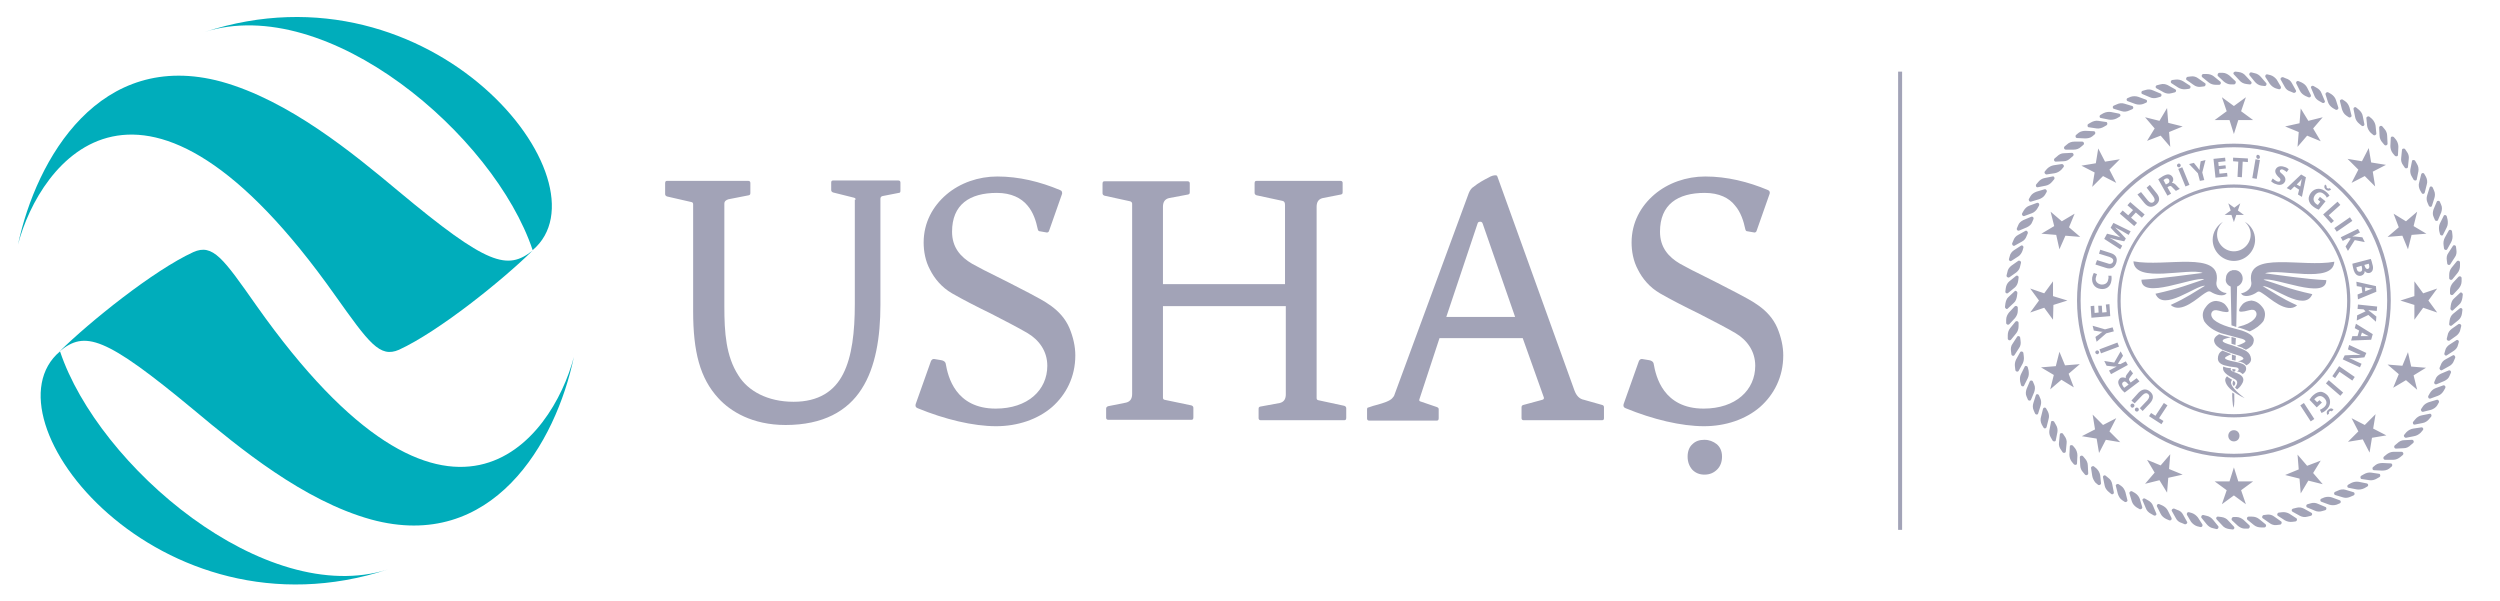 <svg width="624.7" height="150.3" xmlns="http://www.w3.org/2000/svg">
 <style type="text/css">.st0{fill:#A2A3B7;}
	.st1{fill:#00ADBB;}</style>

 <g>
  <title>background</title>
  <rect fill="none" id="canvas_background" height="402" width="582" y="-1" x="-1"/>
 </g>
 <g>
  <title>Layer 1</title>
  <g id="svg_40">
   <g id="svg_41">
    <g id="svg_42">
     <path id="svg_43" d="m133.1,62.5c19.9,-16.8 -24.9,-73.2 -82,-54.5c30.8,-9.8 72.4,25.8 82,54.5z" class="st1"/>
     <path id="svg_44" d="m99.6,47.8c-11.5,-9.6 -27.4,-22.7 -44.3,-27.4c-30.3,-8.2 -46.2,19.1 -50.8,40.7c5.4,-20.6 31,-55.6 79.3,12.8c8.4,11.8 11.1,15.6 15.9,13.5c10,-4.6 26,-17.5 33.4,-24.8c-6.3,5 -11.2,3.8 -33.5,-14.8z" class="st1"/>
    </g>
    <g id="svg_45">
     <path id="svg_46" d="m15,87.8c-20,16.8 24.8,73.2 81.9,54.5c-30.7,9.7 -72.3,-25.8 -81.9,-54.5z" class="st1"/>
     <path id="svg_47" d="m48.4,102.4c11.5,9.6 27.4,22.7 44.3,27.4c30.3,8.3 46.2,-19.1 50.7,-40.6c-5.4,20.6 -31,55.6 -79.3,-12.8c-8.3,-11.8 -10.9,-15.6 -15.8,-13.4c-10,4.6 -26,17.5 -33.4,24.8c6.3,-5.2 11.2,-3.9 33.5,14.6z" class="st1"/>
    </g>
   </g>
   <g id="svg_48">
    <path id="svg_49" d="m213.8,49.9c0,-0.3 -0.1,-0.4 -0.4,-0.5l-5.2,-1.3c-0.3,-0.1 -0.5,-0.3 -0.5,-0.6l0,-1.9c0,-0.4 0.2,-0.5 0.5,-0.5l16.3,0c0.3,0 0.5,0.2 0.5,0.5l0,2.1c0,0.3 -0.1,0.5 -0.4,0.5l-4.1,0.8c-0.4,0.1 -0.5,0.4 -0.5,0.7l0,26.5c0,8 -1.2,15.6 -4.7,21c-3.5,5.5 -9.6,9 -19,9c-8.3,0 -13.8,-3.4 -16.8,-6.7c-4.6,-5 -6.3,-11.6 -6.3,-21.8l0,-26.6c0,-0.4 -0.1,-0.5 -0.4,-0.6l-6.1,-1.4c-0.3,-0.1 -0.5,-0.3 -0.5,-0.6l0,-2.7c0,-0.5 0.2,-0.6 0.5,-0.6l20.3,0c0.3,0 0.5,0.2 0.5,0.5l0,2.5c0,0.4 -0.1,0.5 -0.4,0.6l-5.1,1c-0.6,0.2 -1,0.5 -1,1.1l0,25.7c0,6.5 0.4,12.4 3.5,17.2c2.4,3.9 7.3,6.6 13.8,6.6c6.2,0 10.2,-2.6 12.4,-7c2.2,-4.3 2.9,-10.5 2.9,-17.4l0,-26.1l0.2,0z" class="st0"/>
    <path id="svg_50" d="m249.1,48.2c-6.8,0 -11.2,2.9 -11.2,9.7c0,3.9 2.1,6.3 5,8c1.2,0.6 2.5,1.4 4.2,2.2c3.2,1.6 6.8,3.4 10.2,5.2c3.3,1.8 7.8,3.8 9.9,8.6c1,2.4 1.5,4.7 1.5,6.9c0,5.4 -2.3,9.8 -5.8,12.9c-3.6,3.1 -8.6,4.8 -14,4.8c-5.7,0 -12.8,-1.7 -19.6,-4.5c-0.5,-0.2 -0.6,-0.5 -0.5,-1l3.8,-10.7c0.2,-0.5 0.5,-0.6 0.8,-0.6l1.8,0.3c0.6,0.1 1,0.4 1.1,0.8c0.3,1.7 0.9,4.5 2.7,6.9c1.8,2.4 4.8,4.4 9.8,4.4c8,0 12.9,-4.6 12.9,-10.7c0,-3.7 -2.1,-6.5 -5,-8.2c-2.4,-1.4 -5.7,-3.1 -9.2,-4.9c-3.5,-1.7 -7,-3.5 -9.6,-5c-2.6,-1.5 -4.4,-3.7 -5.5,-5.9c-1.2,-2.2 -1.6,-4.7 -1.6,-6.8c0,-5 2.3,-9.1 5.7,-12c3.4,-2.9 8,-4.5 12.7,-4.5c5.4,0 10.7,1.3 15.7,3.4c0.5,0.2 0.5,0.5 0.5,0.9l-3.2,9.1c-0.1,0.5 -0.4,0.6 -0.6,0.6l-1.7,-0.3c-0.4,0 -0.5,-0.2 -0.6,-0.6c-0.4,-1.9 -1.1,-4.2 -2.6,-5.9c-1.5,-1.8 -4,-3.1 -7.6,-3.1z" class="st0"/>
    <path id="svg_51" d="m321.1,76.5l-30.5,0l0,22.8c0,0.4 0.1,0.5 0.4,0.6l6.7,1.4c0.3,0.1 0.5,0.3 0.5,0.6l0,2.4c0,0.5 -0.2,0.6 -0.5,0.6l-20.8,0c-0.3,0 -0.5,-0.2 -0.5,-0.5l0,-2.3c0,-0.3 0.2,-0.5 0.5,-0.6l4.5,-0.9c1.2,-0.3 1.5,-1.2 1.5,-2.2l0,-47.5c0,-0.3 -0.2,-0.5 -0.5,-0.6l-6.4,-1.4c-0.3,-0.1 -0.5,-0.3 -0.5,-0.6l0,-2.4c0,-0.5 0.2,-0.6 0.5,-0.6l20.8,0c0.3,0 0.5,0.2 0.5,0.5l0,2.2c0,0.4 -0.1,0.5 -0.4,0.6l-4.8,0.9c-1.2,0.3 -1.5,1.2 -1.5,2.2l0,19.3l30.5,0l0,-19.8c0,-0.6 -0.2,-0.9 -0.6,-1l-6.5,-1.4c-0.3,-0.1 -0.5,-0.3 -0.5,-0.6l0,-2.4c0,-0.5 0.2,-0.6 0.5,-0.6l21,0c0.3,0 0.5,0.2 0.5,0.5l0,2.3c0,0.4 -0.1,0.5 -0.4,0.6l-4.6,0.9c-1.2,0.3 -1.5,1.2 -1.5,2.2l0,47.7c0,0.4 0.1,0.5 0.4,0.6l6.5,1.4c0.3,0.1 0.5,0.3 0.5,0.6l0,2.4c0,0.5 -0.2,0.6 -0.5,0.6l-20.9,0c-0.3,0 -0.5,-0.2 -0.5,-0.5l0,-2.3c0,-0.4 0.1,-0.5 0.4,-0.6l4.9,-0.9c1.2,-0.3 1.5,-1.2 1.5,-2.2l0,-22l-0.2,0z" class="st0"/>
    <path id="svg_52" d="m380.5,84.5l-20.8,0l-5,15.2c-0.1,0.3 -0.1,0.5 0.2,0.6l4.1,1.4c0.3,0.1 0.5,0.3 0.5,0.5l0,2.3c0,0.5 -0.2,0.6 -0.5,0.6l-16.9,0c-0.3,0 -0.5,-0.2 -0.5,-0.5l0,-2.3c0,-0.3 0.1,-0.5 0.4,-0.5c0.8,-0.3 1.5,-0.5 2.3,-0.7c1.4,-0.4 3,-0.9 3.6,-1.6c0.3,-0.3 0.5,-0.6 0.6,-1l18.5,-50.2c0.3,-0.8 0.8,-1.4 1.2,-1.6c1.2,-1 2.7,-1.8 3.7,-2.3c0.8,-0.5 1.4,-0.6 1.8,-0.6c0.3,0 0.4,0.1 0.5,0.4l19.2,53.3c0.5,1.4 1.3,2.2 2.4,2.4l4.6,1.3c0.3,0.1 0.4,0.3 0.4,0.6l0,2.7c0,0.4 -0.2,0.5 -0.5,0.5l-19.6,0c-0.3,0 -0.5,-0.2 -0.5,-0.5l0,-2.7c0,-0.3 0.1,-0.5 0.4,-0.6l4.8,-1.3c0.4,-0.1 0.5,-0.4 0.3,-0.8l-5.2,-14.6zm-19.1,-5.3l17.2,0l-8.1,-23.3c-0.1,-0.4 -0.4,-0.5 -0.6,-0.5c-0.5,0 -0.6,0.2 -0.7,0.5l-7.8,23.3z" class="st0"/>
    <path id="svg_53" d="m426,48.2c-6.8,0 -11.2,2.9 -11.2,9.7c0,3.9 2.1,6.3 5,8c1.2,0.6 2.5,1.4 4.2,2.2c3.2,1.6 6.8,3.4 10.2,5.2c3.3,1.8 7.8,3.8 9.9,8.6c1,2.4 1.5,4.7 1.5,6.9c0,5.4 -2.3,9.8 -5.8,12.9c-3.6,3.1 -8.6,4.8 -14,4.8c-5.7,0 -12.8,-1.7 -19.6,-4.5c-0.5,-0.2 -0.6,-0.5 -0.5,-1l3.8,-10.7c0.2,-0.5 0.5,-0.6 0.8,-0.6l1.8,0.3c0.6,0.1 1,0.4 1.1,0.8c0.3,1.7 0.9,4.5 2.7,6.9c1.8,2.4 4.8,4.4 9.8,4.4c8,0 12.9,-4.6 12.9,-10.7c0,-3.7 -2.1,-6.5 -5,-8.2c-2.4,-1.4 -5.7,-3.1 -9.2,-4.9c-3.5,-1.7 -7,-3.5 -9.6,-5c-2.6,-1.5 -4.4,-3.7 -5.5,-5.9c-1.2,-2.2 -1.6,-4.7 -1.6,-6.8c0,-5 2.3,-9.1 5.7,-12c3.4,-2.9 8,-4.5 12.7,-4.5c5.4,0 10.7,1.3 15.7,3.4c0.4,0.2 0.5,0.5 0.4,0.9l-3.2,9.1c-0.1,0.5 -0.4,0.6 -0.6,0.6l-1.7,-0.3c-0.4,0 -0.5,-0.2 -0.6,-0.6c-0.4,-1.9 -1.1,-4.2 -2.6,-5.9c-1.4,-1.8 -3.9,-3.1 -7.5,-3.1z" class="st0"/>
    <g id="svg_54">
     <path id="svg_55" d="m421.7,114.1c0,-1.3 0.4,-2.4 1.2,-3.1c0.8,-0.8 1.8,-1.1 3,-1.1c1.2,0 2.2,0.4 3.1,1.1c0.8,0.7 1.3,1.7 1.3,3.1c0,1.3 -0.4,2.4 -1.2,3.2c-0.8,0.8 -1.8,1.3 -3.2,1.3c-1.2,0 -2.2,-0.4 -3,-1.2c-0.8,-0.9 -1.2,-2 -1.2,-3.3z" class="st0"/>
    </g>
   </g>
   <path id="svg_56" d="m562.5,70.2c0.5,2 -1.6,3 -2.5,3.1c0.6,1.2 2.8,0.6 4,-0.3l0,0c0.5,-0.4 1,0.1 1.5,0.4c1.5,0.9 5.9,5.2 8.5,2.9c-4.2,-1.9 -5.7,-3.1 -8.6,-4.8c2.3,-0.2 10.5,6.7 12.4,2c-6,-1.3 -8.8,-2.6 -12.2,-3.6c2.7,-0.8 15.7,5.2 15.7,0.1c-4.9,-0.2 -12,-1.3 -15.3,-1.7c3.4,-1.4 17,2.8 17.3,-2.9c-7.9,1.5 -21.8,-2.8 -20.8,4.8m-8.6,0c1.1,-7.7 -12.9,-3.4 -20.8,-4.9c0.3,5.7 13.9,1.5 17.3,2.9c-3.2,0.4 -10.4,1.4 -15.3,1.7c0,5.2 13,-0.9 15.7,-0.1c-3.4,1.1 -6.2,2.3 -12.2,3.6c1.9,4.7 10.1,-2.2 12.4,-2c-2.9,1.7 -4.4,2.9 -8.6,4.8c2.6,2.4 7,-2 8.5,-2.9c0.4,-0.2 0.9,-0.7 1.5,-0.4l0,0c1.2,0.8 3.4,1.4 4,0.3c-0.9,0.1 -3,-1 -2.5,-3m3.7,-16.5l0.6,1.8l0.6,-1.8l1.9,0l-1.5,-1.1l0.6,-1.8l-1.5,1.1l-1.5,-1.1l0.6,1.8l-1.5,1.1l1.7,0zm-4.7,6.2c0,2.9 2.4,5.3 5.3,5.3c2.9,0 5.3,-2.4 5.3,-5.3c0,-1.9 -1,-3.6 -2.6,-4.5c0.9,0.8 1.5,1.9 1.5,3.2c0,2.3 -1.9,4.2 -4.2,4.2c-2.3,0 -4.2,-1.9 -4.2,-4.2c0,-1.3 0.6,-2.4 1.5,-3.2c-1.5,0.9 -2.6,2.6 -2.6,4.5m5.6,30.5c-1.6,-0.3 -2.5,-0.6 -2.5,-0.9c0,-0.3 0.2,-0.3 0.7,-0.6c0.5,-0.2 0.8,-0.4 0.9,-0.4l-2.3,-0.9c0,0 -0.1,0 -0.1,0.1c0,0 0,0 0,0c0,0 0,0 0,0c-0.7,0.4 -1,1.1 -1,1.9c0,0.8 0.6,1.4 1.7,1.7c0.4,0.1 0.8,0.2 1.3,0.3l1.6,0.2c0.5,0.1 0.6,0.3 0.6,0.6c0,0.1 -0.2,0.3 -0.4,0.4c0.1,0 0.2,0.1 0.4,0.1c0.1,0 0.2,0.1 0.3,0.1c0.1,0 0.2,0.1 0.3,0.2c0.1,0.1 0.2,0.1 0.2,0.1c0,0 0.1,0.1 0.2,0.2c0.7,-0.5 1,-1.1 0.8,-1.8c-0.2,-0.6 -1.1,-1 -2.7,-1.3m0.2,-1.5l-1,-0.3l0,1.3l0.9,0.2l0.1,-1.2zm-0.5,7.6c0.4,-0.5 0.6,-1 -0.2,-1.4c0,0.4 -0.4,0.8 0.2,1.4m-0.4,-1.6l-0.2,-0.1c-0.7,-0.4 -1.1,-0.7 -1.1,-0.8c-0.5,0.5 -0.6,1 -0.3,1.7c0.5,1.2 2,2.5 4.7,3.8c-3,-2.3 -4,-3.8 -3.1,-4.6m0,3.2c-0.1,0.7 0.1,3.3 0.3,3.8c0.3,-0.8 0.2,-2.5 0.2,-3.5l-0.5,-0.3zm3.6,-10.3c-0.7,-0.5 -1.9,-0.9 -3.6,-1.5c-1.7,-0.5 -2.4,-0.8 -2.4,-1.1c0,-0.4 0.4,-0.5 1.5,-0.8l0.5,-0.1c-1,-0.2 -2,-0.5 -2.9,-0.8c-1,0.6 -1.4,1.2 -1.2,1.9c0.2,0.8 0.9,1.4 2,2c1.3,0.5 2.6,1 3.7,1.3c1.1,0.3 1.5,0.6 1.6,0.9c0,0.2 -0.5,0.5 -1.4,0.7c1,0.1 1.7,0.5 2.1,1c0.8,-0.4 1.2,-0.9 1.2,-1.6c-0.1,-0.9 -0.5,-1.5 -1.1,-1.9m3.8,-11.2c-0.8,-1 -1.7,-1.4 -2.6,-1.5c-1,0.1 -1.8,0.4 -2.3,1c-0.5,0.6 -0.8,1.1 -0.8,1.5c0,0.4 0.8,0.4 2.6,-0.1c0.8,-0.2 1.3,-0.1 1.6,0.4c0.3,0.5 0.2,1.2 -0.5,1.9c-0.8,0.8 -2,1.4 -3.7,1.8l-0.4,0.2c1,0.2 2,0.6 3,1c0,0 0,0 0.1,0c1.5,-0.7 2.6,-1.5 3.4,-2.6c0.6,-1.4 0.5,-2.6 -0.4,-3.6m-5,6l-3.3,-0.9c-1.6,-0.5 -2.9,-1.1 -3.7,-1.8c-0.7,-0.7 -0.8,-1.4 -0.5,-1.9c0.3,-0.5 0.9,-0.6 1.6,-0.4c1.8,0.5 2.6,0.5 2.6,0.1c0,-0.4 -0.3,-0.9 -0.8,-1.5c-0.5,-0.6 -1.3,-0.9 -2.3,-1c-1,0 -1.9,0.5 -2.6,1.5c-0.9,1.1 -1,2.3 -0.4,3.6c0.9,1.3 2.3,2.3 4.3,3l4.5,1.2c1,0.2 1.5,0.5 1.5,0.8c0,0.2 -0.7,0.6 -2.2,1.1c0.3,0.1 0.6,0.2 0.9,0.3c0.3,0.1 0.6,0.2 0.8,0.4c0.3,0.1 0.5,0.2 0.6,0.3c1.1,-0.5 1.8,-1.2 1.9,-1.9c0.4,-1.2 -0.6,-2.1 -2.9,-2.9m-1.5,1.9l-1.1,-0.3l0,1.7l1,0.3l0.1,-1.7zm-1.3,-12.9l0.2,9.7l1.2,0.4l0.2,-10.1c0.8,-0.3 1.4,-1.1 1.4,-2c0,-1.1 -0.8,-2 -1.8,-2.1c-0.1,0 -0.2,0 -0.3,0c0,0 0,0 0,0c0,0 0,0 0,0c0,0 -0.1,0 -0.1,0c-0.1,0 -0.2,0 -0.3,0c-0.1,0 -0.1,0 -0.2,0.1c0,0 -0.1,0 -0.1,0c-0.1,0 -0.2,0.1 -0.3,0.1c0,0 0,0 0,0c-0.7,0.4 -1.1,1.1 -1.1,1.9c-0.2,0.9 0.4,1.7 1.2,2m1.2,20.7l-0.8,-0.1c0,0.4 0.1,0.6 0.4,0.7c0.4,-0.1 0.4,-0.3 0.4,-0.6m-3,-0.7c-0.1,0.1 -0.1,0.1 -0.1,0.2c-0.1,0.7 0.3,1.3 1,1.8c0.2,0.2 0.9,0.6 2,1.2c0.7,0.4 0.7,1.1 0,2c0.1,0.2 0.3,0.3 0.5,0.5c0.7,-0.5 1.1,-1.1 1.4,-1.7c0.5,-1.1 -0.1,-1.9 -1.8,-2.5c-0.7,-0.2 -1.1,-0.5 -1.2,-0.7c0,-0.1 0,-0.3 0.1,-0.4c-0.8,0 -1.5,-0.2 -1.9,-0.4m2.6,15.9c-0.8,0 -1.4,0.6 -1.4,1.4c0,0.8 0.6,1.4 1.4,1.4c0.8,0 1.4,-0.6 1.4,-1.4c0,-0.8 -0.6,-1.4 -1.4,-1.4m20.1,-2.8l-2.6,-4l-0.9,0.6l2.6,4l0.9,-0.6zm0.6,-2.9l1.3,-1.2l-0.6,-0.6l-0.6,0.5l-0.7,-0.7c0,-0.1 0.2,-0.2 0.4,-0.4c0.7,-0.6 1.5,-0.6 2.2,0.2c0.7,0.8 0.5,1.6 -0.2,2.2c-0.4,0.3 -0.7,0.5 -1,0.6l0.4,0.8c0.2,-0.1 0.7,-0.3 1.1,-0.7c1.2,-1 1.4,-2.5 0.4,-3.7c-0.5,-0.5 -1,-0.8 -1.6,-0.9c-0.6,0 -1.2,0.2 -1.9,0.8c-0.5,0.4 -0.8,0.9 -1,1.2l1.8,1.9zm4.2,0.6c-0.3,-0.4 -0.8,-0.5 -1.3,0c-0.5,0.4 -0.5,0.9 -0.2,1.3l0.4,-0.4c-0.1,-0.2 -0.1,-0.3 0.1,-0.5c0.2,-0.2 0.4,-0.1 0.5,0l0.5,-0.4zm2.4,-4.3l-3.6,-3.1l-0.7,0.8l3.6,3.1l0.7,-0.8zm-1,-6.6l-1.7,2.5l0.7,0.5l1.1,-1.6l3.2,2.2l0.6,-0.9l-3.9,-2.7zm2.2,-4.2l1.3,0.6c0.7,0.3 1.3,0.6 1.9,0.8l0,0c-0.6,0 -1.3,0 -1.9,0l-2.1,0.1l-0.5,1l4.3,2l0.4,-0.9l-1.3,-0.6c-0.6,-0.3 -1.2,-0.6 -1.8,-0.8l0,0c0.6,0 1.2,0 1.8,0l2,-0.2l0.5,-1.1l-4.3,-2l-0.3,1.1zm2.4,-3.3l-1.3,0l-0.3,1.1l5,-0.2l0.4,-1.4l-4.2,-2.6l-0.3,1.1l1.1,0.6l-0.4,1.4zm1.1,-0.9l0.9,0.5c0.2,0.1 0.6,0.3 0.8,0.4l0,0c-0.3,0 -0.7,0 -0.9,0l-1.1,0l0.3,-0.9zm-1,-7l-0.1,1.1l1.5,0.1l0.5,0.5l-2.1,1l-0.1,1.3l2.9,-1.4l1.9,1.7l0.1,-1.3l-1.5,-1.2c-0.2,-0.1 -0.3,-0.2 -0.5,-0.4l0,0l2.1,0.2l0.1,-1.1l-4.8,-0.5zm1.1,-3l-1.2,0.5l0.1,1.2l4.6,-1.9l-0.1,-1.4l-4.9,-1.1l0.1,1.1l1.2,0.2l0.2,1.4zm0.7,-1.3l1,0.2c0.3,0.1 0.6,0.1 0.9,0.1l0,0c-0.3,0.1 -0.6,0.2 -0.9,0.3l-1,0.4l0,-1zm-3.2,-5.9c0,0.2 0.1,0.6 0.2,1.1c0.2,0.9 0.5,1.4 0.9,1.7c0.3,0.2 0.7,0.3 1.1,0.2c0.6,-0.2 0.9,-0.6 0.9,-1.2l0,0c0.3,0.5 0.8,0.6 1.2,0.5c0.4,-0.1 0.7,-0.4 0.8,-0.8c0.1,-0.4 0.1,-0.8 -0.1,-1.4c-0.1,-0.5 -0.3,-1.1 -0.4,-1.3l-4.6,1.2zm2.3,0.5l0.1,0.4c0.1,0.5 0.1,1 -0.4,1.1c-0.5,0.1 -0.8,-0.2 -0.9,-0.7c0,-0.2 -0.1,-0.3 -0.1,-0.4l1.3,-0.4zm1.8,-0.5c0,0.1 0.1,0.2 0.1,0.4c0.1,0.5 0,0.8 -0.3,0.9c-0.3,0.1 -0.6,-0.1 -0.8,-0.7l-0.1,-0.3l1.1,-0.3zm-7,-6.6l0.5,0.9l1.4,-0.7l0.6,0.1l-1.3,2l0.6,1.1l1.7,-2.7l2.5,0.5l-0.6,-1.2l-1.9,-0.2c-0.2,0 -0.4,0 -0.6,0l0,0l1.9,-1l-0.5,-0.9l-4.3,2.1zm2.3,-5l-3.9,2.7l0.6,0.9l3.9,-2.7l-0.6,-0.9zm-6.7,-0.7l2,2.2l0.7,-0.6l-1.3,-1.4l2.9,-2.6l-0.7,-0.8l-3.6,3.2zm0.6,-3.3l-1.4,-1.1l-0.5,0.7l0.6,0.5l-0.6,0.8c-0.1,0 -0.3,-0.1 -0.5,-0.3c-0.7,-0.6 -0.8,-1.4 -0.2,-2.2c0.7,-0.8 1.5,-0.8 2.2,-0.2c0.4,0.3 0.6,0.6 0.7,0.9l0.7,-0.5c-0.1,-0.2 -0.4,-0.6 -0.9,-1c-1.2,-1 -2.7,-1 -3.7,0.2c-0.4,0.5 -0.7,1.2 -0.6,1.8c0.1,0.6 0.4,1.2 1.1,1.7c0.5,0.4 1.1,0.7 1.4,0.8l1.7,-2.1zm-0.1,-4.2c-0.3,0.4 -0.3,0.9 0.2,1.3c0.5,0.4 1,0.3 1.3,-0.1l-0.4,-0.3c-0.1,0.1 -0.3,0.2 -0.6,0c-0.2,-0.2 -0.2,-0.4 -0.1,-0.5l-0.4,-0.4zm-6.5,1.3l-0.3,1.2l1,0.6l1,-4.9l-1.2,-0.7l-3.6,3.4l1,0.5l0.9,-0.9l1.2,0.8zm-0.6,-1.3l0.7,-0.7c0.2,-0.2 0.4,-0.5 0.6,-0.7l0,0c-0.1,0.3 -0.2,0.6 -0.2,0.9l-0.2,1l-0.9,-0.5zm-6.4,-0.8c0.2,0.2 0.7,0.6 1.2,0.7c1.2,0.5 2,0 2.3,-0.7c0.2,-0.6 0,-1.2 -0.7,-1.8c-0.5,-0.4 -0.7,-0.6 -0.6,-0.9c0.1,-0.2 0.4,-0.4 0.8,-0.2c0.4,0.2 0.7,0.4 0.9,0.6l0.5,-0.7c-0.2,-0.2 -0.6,-0.5 -1.1,-0.6c-1.1,-0.4 -1.9,0 -2.2,0.7c-0.2,0.6 0.1,1.2 0.7,1.8c0.5,0.4 0.6,0.6 0.5,0.9c-0.1,0.3 -0.4,0.4 -0.9,0.2c-0.4,-0.2 -0.8,-0.5 -1,-0.7l-0.4,0.7zm-3.9,-5.5l-0.8,4.7l1.1,0.2l0.8,-4.7l-1.1,-0.2zm0.2,-0.7c0,0.3 0.1,0.5 0.4,0.6c0.3,0 0.5,-0.1 0.5,-0.4c0,-0.3 -0.1,-0.5 -0.4,-0.6c-0.2,-0.1 -0.5,0.1 -0.5,0.4m-4.7,5.1l1.1,0.1l0.2,-3.9l1.3,0.1l0,-0.9l-3.7,-0.2l0,0.9l1.3,0.1l-0.2,3.8zm-3,-2.9l-1.7,0.2l-0.1,-1l1.8,-0.2l-0.1,-0.9l-2.9,0.3l0.5,4.7l3,-0.3l-0.1,-0.9l-1.9,0.2l-0.1,-1.1l1.7,-0.2l-0.1,-0.8zm-5.3,3.7l-0.5,-1.9l0.8,-3.1l-1.2,0.3l-0.2,1.2c0,0.4 -0.1,0.7 -0.1,1l0,0c-0.2,-0.3 -0.4,-0.5 -0.6,-0.8l-0.8,-1l-1.2,0.3l2.2,2.3l0.5,1.9l1.1,-0.2zm-6.8,-3.5c0.1,0.2 0.4,0.4 0.6,0.3c0.2,-0.1 0.4,-0.4 0.3,-0.6c-0.1,-0.3 -0.4,-0.4 -0.6,-0.3c-0.2,0.1 -0.4,0.3 -0.3,0.6m0.3,0.7l1.8,4.4l1,-0.4l-1.8,-4.4l-1,0.4zm-2.7,6.7l0.9,-0.5l-0.9,-1.6l0.3,-0.2c0.4,-0.2 0.6,-0.2 1,0.3c0.4,0.4 0.7,0.7 0.8,0.8l1,-0.5c-0.2,-0.1 -0.6,-0.6 -1,-1c-0.3,-0.3 -0.6,-0.5 -1,-0.5l0,0c0.3,-0.3 0.5,-0.9 0.2,-1.4c-0.2,-0.4 -0.5,-0.6 -0.9,-0.7c-0.4,-0.1 -0.9,0.1 -1.5,0.4c-0.5,0.3 -0.9,0.6 -1.2,0.8l2.3,4.1zm-1,-3.9c0.1,-0.1 0.2,-0.1 0.4,-0.3c0.4,-0.2 0.8,-0.2 1,0.2c0.2,0.4 0.1,0.8 -0.4,1l-0.4,0.2l-0.6,-1.1zm-6.5,3.6l1.7,2.1c1,1.2 1.9,1.2 2.9,0.5c1,-0.8 1.1,-1.8 0.2,-2.9l-1.7,-2.1l-0.8,0.7l1.6,2.1c0.5,0.7 0.5,1.2 0.1,1.5c-0.4,0.3 -0.9,0.2 -1.4,-0.4l-1.7,-2.1l-0.9,0.6zm-4.4,4.8l3.6,3.1l0.7,-0.8l-1.5,-1.3l1.2,-1.3l1.5,1.3l0.7,-0.8l-3.6,-3.1l-0.7,0.8l1.4,1.2l-1.2,1.3l-1.4,-1.2l-0.7,0.8zm2.2,5.3l0.5,-0.9l-4.3,-2.1l-0.7,1.2l1.1,1.2c0.4,0.4 0.9,0.8 1.3,1.2l0,0c-0.5,-0.2 -1.1,-0.3 -1.7,-0.5l-1.6,-0.4l-0.7,1.3l4,2.6l0.5,-0.9l-1.5,-1c-0.5,-0.3 -1.1,-0.7 -1.7,-1l0,0c0.6,0.2 1.3,0.4 1.8,0.5l1.9,0.4l0.4,-0.7l-1.3,-1.4c-0.4,-0.4 -0.9,-0.9 -1.4,-1.4l0,0c0.6,0.3 1.2,0.7 1.7,0.9l1.7,1zm-8.3,7.4l2.5,0.8c1.4,0.5 2.3,0 2.7,-1.2c0.4,-1.2 -0.1,-2.1 -1.5,-2.5l-2.5,-0.8l-0.3,1l2.6,0.8c0.8,0.3 1.1,0.7 0.9,1.2c-0.2,0.5 -0.7,0.7 -1.4,0.4l-2.6,-0.8l-0.4,1.1zm3.2,2.8c0.1,0.2 0.1,0.6 0,0.9c-0.1,0.9 -0.8,1.4 -1.8,1.3c-1,-0.2 -1.5,-0.9 -1.3,-1.7c0.1,-0.4 0.2,-0.7 0.3,-0.9l-0.8,-0.3c-0.1,0.2 -0.3,0.6 -0.4,1.1c-0.2,1.4 0.5,2.7 2.1,2.9c1.3,0.2 2.5,-0.5 2.7,-2.1c0.1,-0.6 0,-1 0,-1.2l-0.8,0zm-2.5,7.5l0.1,1.7l-1,0.1l-0.1,-1.8l-0.9,0.1l0.2,2.9l4.7,-0.4l-0.2,-3l-0.9,0.1l0.2,1.9l-1.1,0.1l-0.1,-1.7l-0.9,0zm3.6,5.4l-1.9,0.5l-3.1,-0.9l0.3,1.2l1.2,0.2c0.4,0.1 0.7,0.1 1,0.1l0,0c-0.3,0.2 -0.5,0.3 -0.8,0.6l-1,0.7l0.3,1.2l2.4,-2.1l1.9,-0.5l-0.3,-1zm-3.7,6.7c0.2,-0.1 0.4,-0.4 0.3,-0.6c-0.1,-0.3 -0.4,-0.4 -0.6,-0.3c-0.3,0.1 -0.4,0.4 -0.3,0.6c0.1,0.2 0.4,0.4 0.6,0.3m0.8,-0.2l4.5,-1.7l-0.4,-1l-4.5,1.7l0.4,1zm6.7,2.9l-0.5,-0.9l-1.4,0.7l-0.6,-0.1l1.3,-2l-0.6,-1.1l-1.6,2.8l-2.5,-0.4l0.6,1.2l1.9,0.2c0.2,0 0.4,0 0.6,0l0,0l-1.9,1l0.5,0.9l4.2,-2.3zm2.9,4.1l-0.7,-0.8l-1.5,1.1l-0.2,-0.3c-0.3,-0.4 -0.3,-0.6 0.1,-1.1c0.4,-0.5 0.6,-0.8 0.7,-0.9l-0.7,-0.9c-0.1,0.2 -0.5,0.7 -0.8,1.1c-0.3,0.4 -0.4,0.7 -0.3,1l0,0c-0.4,-0.2 -1,-0.3 -1.4,0c-0.3,0.3 -0.5,0.6 -0.5,1c0,0.4 0.2,0.9 0.6,1.5c0.3,0.5 0.7,0.8 1,1.1l3.7,-2.8zm-3.8,1.6c-0.1,-0.1 -0.2,-0.2 -0.3,-0.4c-0.3,-0.4 -0.3,-0.8 0,-1c0.3,-0.3 0.7,-0.2 1.1,0.3l0.3,0.3l-1.1,0.8zm2.4,4.8c0.2,-0.2 0.2,-0.5 0,-0.7c-0.2,-0.2 -0.5,-0.2 -0.7,0c-0.2,0.2 -0.2,0.5 0,0.7c0.2,0.3 0.5,0.2 0.7,0m2.2,1l1.8,-1.9c1,-1.1 1,-2.1 0.1,-2.9c-0.9,-0.8 -1.9,-0.8 -2.9,0.2l-1.8,2l0.8,0.7l1.9,-2c0.6,-0.6 1.1,-0.7 1.5,-0.3c0.4,0.4 0.3,0.9 -0.2,1.5l-1.9,2l0.7,0.7zm-1.1,0c0.2,-0.2 0.2,-0.5 0,-0.7c-0.2,-0.2 -0.5,-0.2 -0.7,0c-0.2,0.2 -0.2,0.5 0,0.7c0.2,0.2 0.5,0.2 0.7,0m7.3,-1.4l-0.9,-0.6l-2.1,3.2l-1.1,-0.7l-0.5,0.8l3.1,2l0.5,-0.8l-1.1,-0.7l2.1,-3.2zm16.6,13c21.6,0 39.2,-17.6 39.2,-39.2c0,-21.6 -17.6,-39.2 -39.2,-39.2c-21.6,0 -39.2,17.6 -39.2,39.2c0,21.7 17.6,39.2 39.2,39.2m0,-77.5c21.1,0 38.3,17.2 38.3,38.3s-17.2,38.3 -38.3,38.3s-38.3,-17.2 -38.3,-38.3s17.2,-38.3 38.3,-38.3m0,67.5c16.1,0 29.1,-13.1 29.1,-29.1c0,-16.1 -13.1,-29.1 -29.1,-29.1s-29.1,13.1 -29.1,29.1c0,16 13,29.1 29.1,29.1m0,-57.4c15.6,0 28.3,12.7 28.3,28.3c0,15.6 -12.7,28.3 -28.3,28.3c-15.6,0 -28.3,-12.7 -28.3,-28.3c0,-15.7 12.7,-28.3 28.3,-28.3m16.2,-13.9l-0.3,3.7l2.4,-2.8l3.4,1.4l-1.9,-3.2l2.4,-2.8l-3.6,0.9l-1.9,-3.1l-0.3,3.7l-3.6,0.8l3.4,1.4zm14.9,9.4l-1.7,3.3l3.3,-1.7l2.6,2.6l-0.6,-3.7l3.3,-1.7l-3.7,-0.6l-0.6,-3.6l-1.7,3.3l-3.6,-0.6l2.7,2.7zm10.1,14.4l-2.8,2.4l3.7,-0.3l1.4,3.4l0.9,-3.6l3.7,-0.3l-3.2,-1.9l0.9,-3.6l-2.8,2.4l-3.1,-1.9l1.3,3.4zm3.9,17.2l-3.5,1.1l3.5,1.1l0,3.7l2.2,-3l3.5,1.2l-2.2,-3l2.2,-3l-3.5,1.2l-2.2,-3l0,3.7zm-3,17.4l-3.7,-0.3l2.8,2.4l-1.4,3.4l3.2,-1.9l2.8,2.4l-0.9,-3.6l3.1,-1.9l-3.7,-0.3l-0.8,-3.6l-1.4,3.4zm-9.4,14.8l-3.3,-1.7l1.7,3.3l-2.6,2.6l3.7,-0.6l1.7,3.3l0.6,-3.7l3.6,-0.6l-3.3,-1.7l0.6,-3.6l-2.7,2.7zm-14.4,10.2l-2.4,-2.8l0.3,3.7l-3.4,1.4l3.6,0.9l0.3,3.7l1.9,-3.2l3.6,0.9l-2.4,-2.8l1.9,-3.1l-3.4,1.3zm-17.2,3.9l-1.1,-3.5l-1.1,3.5l-3.7,0l3,2.2l-1.2,3.5l3,-2.2l3,2.2l-1.2,-3.5l3,-2.2l-3.7,0zm-17.3,-3.1l0.3,-3.7l-2.4,2.8l-3.4,-1.4l1.9,3.2l-2.4,2.8l3.6,-0.9l1.9,3.1l0.3,-3.7l3.6,-0.8l-3.4,-1.4zm-14.9,-9.4l1.7,-3.3l-3.3,1.7l-2.6,-2.6l0.6,3.7l-3.3,1.7l3.7,0.6l0.6,3.6l1.7,-3.3l3.6,0.6l-2.7,-2.7zm-10.2,-14.4l2.8,-2.4l-3.7,0.3l-1.4,-3.4l-0.9,3.6l-3.7,0.3l3.2,1.9l-0.9,3.6l2.8,-2.4l3.1,1.9l-1.3,-3.4zm-3.8,-17.2l3.5,-1.1l-3.6,-1.1l0,-3.7l-2.2,3l-3.5,-1.2l2.2,3l-2.2,3l3.5,-1.2l2.2,3l0.1,-3.7zm3,-17.3l3.7,0.3l-2.8,-2.4l1.4,-3.4l-3.2,1.9l-2.8,-2.4l0.9,3.6l-3.2,1.9l3.7,0.3l0.8,3.6l1.5,-3.4zm9.4,-14.9l3.3,1.7l-1.7,-3.3l2.6,-2.6l-3.7,0.6l-1.7,-3.3l-0.6,3.7l-3.6,0.6l3.3,1.7l-0.6,3.6l2.7,-2.7zm14.4,-10.1l2.4,2.8l-0.3,-3.7l3.4,-1.4l-3.6,-0.9l-0.3,-3.7l-1.9,3.2l-3.6,-0.9l2.4,2.8l-1.9,3.1l3.4,-1.3zm17.2,-3.9l1.1,3.5l1.1,-3.5l3.7,0l-3,-2.2l1.2,-3.5l-3,2.2l-3,-2.2l1.2,3.5l-3,2.2l3.7,0zm38.1,87.6c0.6,0 1.3,-0.1 1.8,-0.5l0.6,-0.5c0.3,-0.2 0.2,-0.8 -0.2,-0.8l-2,-0.1c-0.6,0 -1.3,0.1 -1.8,0.5l-0.6,0.5c-0.3,0.2 -0.2,0.8 0.2,0.8l2,0.1zm-3.1,2.4c0.6,0.1 1.3,-0.1 1.8,-0.4l0.7,-0.4c0.3,-0.2 0.2,-0.8 -0.1,-0.8l-2,-0.3c-0.6,-0.1 -1.3,0.1 -1.8,0.4l-0.7,0.4c-0.3,0.2 -0.2,0.8 0.1,0.8l2,0.3zm-3.2,2.3c0.6,0.1 1.3,0 1.9,-0.3l0.7,-0.4c0.4,-0.2 0.3,-0.7 -0.1,-0.8l-2,-0.4c-0.6,-0.1 -1.3,0 -1.9,0.3l-0.7,0.4c-0.4,0.2 -0.3,0.8 0.1,0.8l2,0.4zm-3.4,2c0.6,0.2 1.3,0.1 1.9,-0.2l0.7,-0.3c0.4,-0.2 0.3,-0.7 0,-0.8l-2,-0.6c-0.6,-0.2 -1.3,-0.1 -1.9,0.2l-0.7,0.3c-0.4,0.2 -0.3,0.7 0,0.8l2,0.6zm-3.5,1.8c0.6,0.2 1.3,0.2 1.9,0l0.7,-0.3c0.4,-0.1 0.4,-0.7 0,-0.8l-1.9,-0.7c-0.6,-0.2 -1.3,-0.2 -1.9,0l-0.7,0.3c-0.4,0.1 -0.4,0.7 0,0.8l1.9,0.7zm-3.6,1.5c0.6,0.3 1.3,0.3 1.9,0.1l0.7,-0.2c0.4,-0.1 0.4,-0.7 0.1,-0.8l-1.9,-0.8c-0.6,-0.3 -1.3,-0.3 -1.9,-0.1l-0.7,0.2c-0.4,0.1 -0.4,0.7 -0.1,0.8l1.9,0.8zm-3.7,1.3c0.6,0.3 1.2,0.4 1.9,0.2l0.8,-0.2c0.4,-0.1 0.5,-0.6 0.1,-0.8l-1.8,-1c-0.6,-0.3 -1.2,-0.4 -1.9,-0.2l-0.8,0.2c-0.4,0.1 -0.5,0.6 -0.1,0.8l1.8,1zm-3.8,1.1c0.5,0.3 1.2,0.5 1.9,0.4l0.8,-0.1c0.4,-0.1 0.5,-0.6 0.2,-0.8l-1.7,-1.1c-0.5,-0.3 -1.2,-0.5 -1.9,-0.4l-0.8,0.1c-0.4,0.1 -0.5,0.6 -0.2,0.8l1.7,1.1zm-3.8,0.7c0.5,0.4 1.2,0.6 1.8,0.5l0.8,-0.1c0.4,0 0.6,-0.6 0.3,-0.8l-1.7,-1.2c-0.5,-0.4 -1.2,-0.6 -1.8,-0.5l-0.8,0.1c-0.4,0 -0.6,0.6 -0.3,0.8l1.7,1.2zm-3.9,0.5c0.5,0.4 1.1,0.6 1.8,0.6l0.8,0c0.4,0 0.6,-0.5 0.3,-0.8l-1.6,-1.3c-0.5,-0.4 -1.1,-0.6 -1.8,-0.6l-0.8,0c-0.4,0 -0.6,0.5 -0.3,0.8l1.6,1.3zm-4,0.2c0.5,0.4 1.1,0.7 1.7,0.7l0.8,0c0.4,0 0.6,-0.5 0.4,-0.8l-1.5,-1.4c-0.5,-0.4 -1.1,-0.7 -1.7,-0.7l-0.8,0c-0.4,0 -0.6,0.5 -0.4,0.8l1.5,1.4zm-3.9,-0.1c0.4,0.5 1,0.8 1.7,0.9l0.8,0.1c0.4,0.1 0.7,-0.4 0.4,-0.7l-1.4,-1.5c-0.4,-0.5 -1,-0.8 -1.7,-0.9l-0.8,-0.1c-0.4,-0.1 -0.7,0.4 -0.4,0.7l1.4,1.5zm-3.9,-0.3c0.4,0.5 1,0.9 1.6,1l0.8,0.2c0.4,0.1 0.7,-0.4 0.5,-0.7l-1.3,-1.6c-0.4,-0.5 -1,-0.9 -1.6,-1l-0.8,-0.2c-0.4,-0.1 -0.7,0.4 -0.5,0.7l1.3,1.6zm-3.9,-0.6c0.4,0.5 0.9,0.9 1.5,1.1l0.8,0.2c0.4,0.1 0.7,-0.3 0.5,-0.7l-1.1,-1.7c-0.4,-0.5 -0.9,-0.9 -1.5,-1.1l-0.7,-0.2c-0.4,-0.1 -0.7,0.3 -0.5,0.7l1,1.7zm-3.8,-0.9c0.3,0.6 0.8,1 1.5,1.2l0.7,0.3c0.4,0.1 0.8,-0.3 0.6,-0.6l-1,-1.8c-0.3,-0.6 -0.8,-1 -1.5,-1.2l-0.7,-0.3c-0.4,-0.1 -0.8,0.3 -0.6,0.6l1,1.8zm-3.8,-1.1c0.3,0.6 0.8,1 1.4,1.3l0.7,0.3c0.4,0.2 0.8,-0.2 0.6,-0.6l-0.9,-1.8c-0.3,-0.6 -0.8,-1 -1.4,-1.3l-0.7,-0.3c-0.4,-0.2 -0.8,0.2 -0.6,0.6l0.9,1.8zm-3.7,-1.4c0.2,0.6 0.7,1.1 1.3,1.4l0.7,0.4c0.4,0.2 0.8,-0.2 0.6,-0.5l-0.8,-1.9c-0.2,-0.6 -0.7,-1.1 -1.3,-1.4l-0.7,-0.4c-0.4,-0.2 -0.8,0.2 -0.6,0.5l0.8,1.9zm-3.5,-1.7c0.2,0.6 0.6,1.1 1.2,1.5l0.7,0.4c0.3,0.2 0.8,-0.1 0.7,-0.5l-0.6,-2c-0.2,-0.6 -0.6,-1.1 -1.2,-1.5l-0.7,-0.4c-0.3,-0.2 -0.8,0.1 -0.7,0.5l0.6,2zm-3.5,-1.9c0.2,0.6 0.5,1.2 1.1,1.6l0.6,0.4c0.3,0.2 0.8,-0.1 0.7,-0.4l-0.5,-2c-0.2,-0.6 -0.5,-1.2 -1.1,-1.6l-0.6,-0.4c-0.3,-0.2 -0.8,0.1 -0.7,0.4l0.5,2zm-3.3,-2.1c0.1,0.6 0.5,1.2 1,1.6l0.6,0.5c0.3,0.3 0.8,0 0.7,-0.4l-0.4,-2c-0.1,-0.6 -0.4,-1.2 -1,-1.6l-0.6,-0.5c-0.3,-0.3 -0.8,0 -0.7,0.4l0.4,2zm-3.1,-2.4c0.1,0.6 0.4,1.2 0.8,1.7l0.6,0.5c0.3,0.3 0.8,0 0.8,-0.3l-0.2,-2c-0.1,-0.6 -0.4,-1.2 -0.9,-1.7l-0.6,-0.5c-0.3,-0.3 -0.8,0 -0.8,0.3l0.3,2zm-3,-2.6c0,0.6 0.3,1.3 0.7,1.7l0.5,0.6c0.3,0.3 0.8,0.1 0.8,-0.3l-0.1,-2c0,-0.6 -0.3,-1.3 -0.7,-1.7l-0.5,-0.6c-0.3,-0.3 -0.8,-0.1 -0.8,0.3l0.1,2zm-2.7,-2.7c0,0.6 0.2,1.3 0.6,1.8l0.5,0.6c0.3,0.3 0.8,0.2 0.8,-0.2l0.1,-2c0,-0.6 -0.2,-1.3 -0.6,-1.8l-0.5,-0.6c-0.3,-0.3 -0.8,-0.2 -0.8,0.2l-0.1,2zm-2.6,-3c-0.1,0.6 0.1,1.3 0.5,1.8l0.4,0.6c0.2,0.3 0.8,0.2 0.8,-0.2l0.2,-2c0.1,-0.6 -0.1,-1.3 -0.5,-1.8l-0.4,-0.6c-0.2,-0.3 -0.8,-0.2 -0.8,0.2l-0.2,2zm-2.4,-3.1c-0.1,0.6 0,1.3 0.4,1.9l0.4,0.7c0.2,0.3 0.8,0.3 0.8,-0.1l0.4,-2c0.1,-0.6 0,-1.3 -0.4,-1.9l-0.4,-0.7c-0.2,-0.3 -0.8,-0.3 -0.8,0.1l-0.4,2zm-2.1,-3.3c-0.2,0.6 -0.1,1.3 0.2,1.9l0.4,0.7c0.2,0.4 0.7,0.3 0.8,-0.1l0.5,-2c0.2,-0.6 0.1,-1.3 -0.2,-1.9l-0.4,-0.7c-0.2,-0.4 -0.7,-0.3 -0.8,0.1l-0.5,2zm-1.9,-3.5c-0.2,0.6 -0.2,1.3 0.1,1.9l0.3,0.7c0.2,0.4 0.7,0.4 0.8,0l0.6,-1.9c0.2,-0.6 0.2,-1.3 -0.1,-1.9l-0.3,-0.7c-0.2,-0.4 -0.7,-0.4 -0.8,0l-0.6,1.9zm-1.7,-3.5c-0.2,0.6 -0.3,1.3 0,1.9l0.3,0.7c0.1,0.4 0.7,0.4 0.8,0.1l0.8,-1.9c0.2,-0.6 0.3,-1.3 0,-1.9l-0.3,-0.7c-0.1,-0.4 -0.7,-0.4 -0.8,-0.1l-0.8,1.9zm-1.4,-3.7c-0.3,0.6 -0.3,1.2 -0.2,1.9l0.2,0.8c0.1,0.4 0.7,0.5 0.8,0.1l0.9,-1.8c0.3,-0.6 0.3,-1.2 0.2,-1.9l-0.2,-0.8c-0.1,-0.4 -0.7,-0.5 -0.8,-0.1l-0.9,1.8zm-1.2,-3.7c-0.3,0.6 -0.4,1.2 -0.3,1.9l0.1,0.8c0.1,0.4 0.6,0.5 0.8,0.2l1,-1.8c0.3,-0.6 0.4,-1.2 0.3,-1.9l-0.1,-0.8c-0.1,-0.4 -0.6,-0.5 -0.8,-0.2l-1,1.8zm-0.9,-3.9c-0.4,0.5 -0.5,1.2 -0.4,1.8l0.1,0.8c0,0.4 0.6,0.6 0.8,0.2l1.1,-1.7c0.4,-0.5 0.5,-1.2 0.4,-1.8l-0.1,-0.8c0,-0.4 -0.6,-0.6 -0.8,-0.2l-1.1,1.7zm-0.6,-3.9c-0.4,0.5 -0.6,1.1 -0.6,1.8l0,0.8c0,0.4 0.5,0.6 0.8,0.3l1.3,-1.6c0.4,-0.5 0.6,-1.1 0.6,-1.8l0,-0.8c0,-0.4 -0.5,-0.6 -0.8,-0.3l-1.3,1.6zm-0.3,-3.9c-0.4,0.5 -0.7,1.1 -0.7,1.8l0,0.8c0,0.4 0.5,0.6 0.8,0.3l1.4,-1.5c0.4,-0.5 0.7,-1.1 0.7,-1.8l0,-0.8c0,-0.4 -0.5,-0.6 -0.8,-0.3l-1.4,1.5zm-0.1,-3.9c-0.5,0.4 -0.7,1.1 -0.8,1.7l-0.1,0.8c0,0.4 0.5,0.7 0.7,0.4l1.5,-1.4c0.5,-0.4 0.7,-1.1 0.8,-1.7l0.1,-0.8c0,-0.4 -0.5,-0.7 -0.7,-0.4l-1.5,1.4zm0.2,-3.9c-0.5,0.4 -0.8,1 -0.9,1.7l-0.1,0.8c-0.1,0.4 0.4,0.7 0.7,0.4l1.6,-1.3c0.5,-0.4 0.8,-1 0.9,-1.7l0.1,-0.8c0.1,-0.4 -0.4,-0.7 -0.7,-0.4l-1.6,1.3zm0.5,-3.9c-0.5,0.4 -0.9,0.9 -1,1.6l-0.2,0.8c-0.1,0.4 0.4,0.7 0.7,0.5l1.7,-1.2c0.5,-0.4 0.9,-0.9 1,-1.6l0.2,-0.8c0.1,-0.4 -0.4,-0.7 -0.7,-0.5l-1.7,1.2zm0.7,-3.9c-0.5,0.3 -1,0.9 -1.1,1.5l-0.2,0.7c-0.1,0.4 0.3,0.7 0.6,0.5l1.7,-1.1c0.5,-0.3 0.9,-0.9 1.1,-1.5l0.2,-0.7c0.1,-0.4 -0.3,-0.7 -0.6,-0.5l-1.7,1.1zm1,-3.8c-0.6,0.3 -1,0.8 -1.2,1.4l-0.3,0.7c-0.1,0.4 0.3,0.8 0.6,0.6l1.8,-1c0.6,-0.3 1,-0.8 1.2,-1.4l0.3,-0.7c0.1,-0.4 -0.3,-0.8 -0.6,-0.6l-1.8,1zm1.3,-3.7c-0.6,0.3 -1.1,0.7 -1.3,1.3l-0.3,0.7c-0.2,0.4 0.2,0.8 0.6,0.6l1.9,-0.8c0.6,-0.3 1.1,-0.7 1.3,-1.3l0.3,-0.7c0.2,-0.4 -0.2,-0.8 -0.6,-0.6l-1.9,0.8zm1.5,-3.6c-0.6,0.2 -1.1,0.7 -1.4,1.2l-0.4,0.7c-0.2,0.4 0.2,0.8 0.5,0.7l1.9,-0.7c0.6,-0.2 1.1,-0.7 1.4,-1.2l0.4,-0.7c0.2,-0.4 -0.1,-0.8 -0.5,-0.7l-1.9,0.7zm1.8,-3.5c-0.6,0.2 -1.2,0.6 -1.5,1.1l-0.4,0.7c-0.2,0.3 0.1,0.8 0.5,0.7l2,-0.6c0.6,-0.2 1.2,-0.6 1.5,-1.1l0.4,-0.7c0.2,-0.3 -0.1,-0.8 -0.5,-0.7l-2,0.6zm2,-3.4c-0.6,0.1 -1.2,0.5 -1.6,1l-0.5,0.6c-0.2,0.3 0,0.8 0.4,0.7l2,-0.4c0.6,-0.1 1.2,-0.5 1.6,-1l0.5,-0.6c0.2,-0.3 0,-0.8 -0.4,-0.7l-2,0.4zm2.3,-3.2c-0.6,0.1 -1.2,0.4 -1.7,0.9l-0.5,0.6c-0.3,0.3 0,0.8 0.4,0.8l2,-0.3c0.6,-0.1 1.2,-0.4 1.7,-0.9l0.5,-0.6c0.3,-0.3 0,-0.8 -0.4,-0.8l-2,0.3zm2.5,-3c-0.6,0 -1.2,0.3 -1.7,0.8l-0.6,0.5c-0.3,0.3 -0.1,0.8 0.3,0.8l2,-0.1c0.6,0 1.2,-0.3 1.7,-0.8l0.6,-0.5c0.3,-0.3 0.1,-0.8 -0.3,-0.8l-2,0.1zm2.6,-2.9c-0.6,0 -1.3,0.2 -1.8,0.7l-0.6,0.5c-0.3,0.3 -0.1,0.8 0.3,0.8l2,0c0.6,0 1.3,-0.2 1.8,-0.7l0.6,-0.5c0.3,-0.3 0.1,-0.8 -0.3,-0.8l-2,0zm2.9,-2.7c-0.6,0 -1.3,0.1 -1.8,0.5l-0.6,0.5c-0.3,0.2 -0.2,0.8 0.2,0.8l2,0.1c0.6,0 1.3,-0.1 1.8,-0.5l0.6,-0.5c0.3,-0.2 0.2,-0.8 -0.2,-0.8l-2,-0.1zm3.1,-2.5c-0.6,-0.1 -1.3,0.1 -1.8,0.4l-0.7,0.4c-0.3,0.2 -0.2,0.8 0.1,0.8l2,0.3c0.6,0.1 1.3,-0.1 1.8,-0.4l0.7,-0.4c0.3,-0.2 0.2,-0.8 -0.1,-0.8l-2,-0.3zm3.2,-2.2c-0.6,-0.1 -1.3,0 -1.9,0.3l-0.7,0.4c-0.4,0.2 -0.3,0.8 0.1,0.8l2,0.4c0.6,0.1 1.3,0 1.9,-0.3l0.7,-0.4c0.4,-0.2 0.3,-0.7 -0.1,-0.8l-2,-0.4zm3.3,-2.1c-0.6,-0.2 -1.3,-0.1 -1.9,0.2l-0.7,0.3c-0.4,0.2 -0.3,0.7 0,0.8l2,0.6c0.6,0.2 1.3,0.1 1.9,-0.2l0.7,-0.3c0.4,-0.2 0.3,-0.7 0,-0.8l-2,-0.6zm3.5,-1.7c-0.6,-0.2 -1.3,-0.2 -1.9,0l-0.7,0.3c-0.4,0.1 -0.4,0.7 0,0.8l1.9,0.7c0.6,0.2 1.3,0.2 1.9,0l0.7,-0.3c0.4,-0.1 0.4,-0.7 0,-0.8l-1.9,-0.7zm3.7,-1.6c-0.6,-0.3 -1.3,-0.3 -1.9,-0.1l-0.7,0.2c-0.4,0.1 -0.4,0.7 -0.1,0.8l1.9,0.8c0.6,0.3 1.3,0.3 1.9,0.1l0.7,-0.2c0.4,-0.1 0.4,-0.7 0.1,-0.8l-1.9,-0.8zm3.7,-1.3c-0.6,-0.3 -1.2,-0.4 -1.9,-0.2l-0.8,0.2c-0.4,0.1 -0.5,0.6 -0.1,0.8l1.8,1c0.6,0.3 1.2,0.4 1.9,0.2l0.8,-0.2c0.4,-0.1 0.5,-0.6 0.1,-0.8l-1.8,-1zm3.8,-1c-0.5,-0.3 -1.2,-0.5 -1.9,-0.4l-0.8,0.1c-0.4,0.1 -0.5,0.6 -0.2,0.8l1.7,1.1c0.5,0.3 1.2,0.5 1.9,0.4l0.8,-0.1c0.4,-0.1 0.5,-0.6 0.2,-0.8l-1.7,-1.1zm3.8,-0.7c-0.5,-0.4 -1.2,-0.6 -1.8,-0.5l-0.8,0.1c-0.4,0 -0.6,0.6 -0.3,0.8l1.7,1.2c0.5,0.4 1.2,0.6 1.8,0.5l0.8,-0.1c0.4,0 0.6,-0.6 0.3,-0.8l-1.7,-1.2zm3.9,-0.5c-0.5,-0.4 -1.1,-0.6 -1.8,-0.6l-0.8,0c-0.4,0 -0.6,0.5 -0.3,0.8l1.6,1.3c0.5,0.4 1.1,0.6 1.8,0.6l0.8,0c0.4,0 0.6,-0.5 0.3,-0.8l-1.6,-1.3zm3.9,-0.2c-0.5,-0.4 -1.1,-0.7 -1.7,-0.7l-0.8,0c-0.4,0 -0.6,0.5 -0.4,0.8l1.5,1.4c0.5,0.4 1.1,0.7 1.7,0.7l0.8,0c0.4,0 0.6,-0.5 0.4,-0.8l-1.5,-1.4zm4,0c-0.4,-0.5 -1,-0.8 -1.7,-0.9l-0.8,-0.1c-0.4,0 -0.7,0.4 -0.4,0.7l1.4,1.5c0.4,0.5 1,0.8 1.7,0.9l0.8,0.1c0.4,0.1 0.7,-0.4 0.4,-0.7l-1.4,-1.5zm3.9,0.4c-0.4,-0.5 -1,-0.9 -1.6,-1l-0.8,-0.2c-0.4,-0.1 -0.7,0.4 -0.5,0.7l1.3,1.6c0.4,0.5 1,0.9 1.6,1l0.8,0.1c0.4,0.1 0.7,-0.4 0.5,-0.7l-1.3,-1.5zm3.9,0.6c-0.4,-0.5 -0.9,-0.9 -1.5,-1.1l-0.8,-0.2c-0.4,-0.1 -0.7,0.3 -0.5,0.7l1.1,1.7c0.4,0.5 0.9,0.9 1.5,1.1l0.7,0.2c0.4,0.1 0.7,-0.3 0.5,-0.7l-1,-1.7zm3.8,0.9c-0.3,-0.6 -0.8,-1 -1.5,-1.2l-0.7,-0.3c-0.4,-0.1 -0.8,0.3 -0.6,0.6l1,1.8c0.3,0.6 0.8,1 1.5,1.2l0.7,0.3c0.4,0.1 0.8,-0.3 0.6,-0.6l-1,-1.8zm3.8,1.1c-0.3,-0.6 -0.8,-1 -1.4,-1.3l-0.7,-0.3c-0.4,-0.2 -0.8,0.2 -0.6,0.6l0.9,1.8c0.3,0.6 0.8,1 1.4,1.3l0.7,0.3c0.4,0.2 0.8,-0.2 0.6,-0.6l-0.9,-1.8zm3.6,1.4c-0.2,-0.6 -0.7,-1.1 -1.3,-1.4l-0.7,-0.4c-0.4,-0.2 -0.8,0.2 -0.6,0.5l0.8,1.9c0.2,0.6 0.7,1.1 1.3,1.4l0.7,0.4c0.4,0.2 0.8,-0.2 0.6,-0.5l-0.8,-1.9zm3.6,1.7c-0.2,-0.6 -0.6,-1.1 -1.2,-1.5l-0.7,-0.4c-0.3,-0.2 -0.8,0.1 -0.7,0.5l0.6,1.9c0.2,0.6 0.6,1.1 1.2,1.5l0.7,0.4c0.3,0.2 0.8,-0.1 0.7,-0.5l-0.6,-1.9zm3.4,1.9c-0.2,-0.6 -0.5,-1.2 -1.1,-1.6l-0.6,-0.4c-0.3,-0.2 -0.8,0.1 -0.7,0.4l0.5,2c0.2,0.6 0.5,1.2 1.1,1.6l0.6,0.4c0.3,0.2 0.8,-0.1 0.7,-0.4l-0.5,-2zm3.3,2.1c-0.1,-0.6 -0.5,-1.2 -1,-1.6l-0.6,-0.5c-0.3,-0.3 -0.8,0 -0.7,0.4l0.4,2c0.1,0.6 0.5,1.2 1,1.6l0.6,0.5c0.3,0.3 0.8,0 0.7,-0.4l-0.4,-2zm3.2,2.4c-0.1,-0.6 -0.4,-1.2 -0.9,-1.7l-0.6,-0.5c-0.3,-0.3 -0.8,0 -0.8,0.3l0.2,2c0.1,0.6 0.4,1.2 0.9,1.7l0.6,0.5c0.3,0.3 0.8,0 0.8,-0.3l-0.2,-2zm2.9,2.5c0,-0.6 -0.3,-1.3 -0.7,-1.7l-0.5,-0.6c-0.3,-0.3 -0.8,-0.1 -0.8,0.3l0.1,2c0,0.6 0.3,1.3 0.7,1.7l0.5,0.6c0.3,0.3 0.8,0.1 0.8,-0.3l-0.1,-2zm2.8,2.8c0,-0.6 -0.2,-1.3 -0.6,-1.8l-0.5,-0.6c-0.3,-0.3 -0.8,-0.2 -0.8,0.2l-0.1,2c0,0.6 0.2,1.3 0.6,1.8l0.5,0.6c0.3,0.3 0.8,0.2 0.8,-0.2l0.1,-2zm2.6,3c0.1,-0.6 -0.1,-1.3 -0.5,-1.8l-0.4,-0.6c-0.2,-0.3 -0.8,-0.2 -0.8,0.2l-0.2,2c-0.1,0.6 0.1,1.3 0.5,1.8l0.4,0.6c0.2,0.3 0.8,0.2 0.8,-0.2l0.2,-2zm2.4,3.1c0.1,-0.6 0,-1.3 -0.4,-1.9l-0.4,-0.7c-0.2,-0.3 -0.8,-0.3 -0.8,0.1l-0.4,2c-0.1,0.6 0,1.3 0.4,1.9l0.4,0.7c0.2,0.3 0.8,0.3 0.8,-0.1l0.4,-2zm2.1,3.3c0.2,-0.6 0.1,-1.3 -0.2,-1.9l-0.4,-0.7c-0.2,-0.4 -0.7,-0.3 -0.8,0.1l-0.5,2c-0.2,0.6 -0.1,1.3 0.2,1.9l0.4,0.7c0.2,0.4 0.7,0.3 0.8,-0.1l0.5,-2zm1.9,3.4c0.2,-0.6 0.2,-1.3 -0.1,-1.9l-0.3,-0.7c-0.2,-0.4 -0.7,-0.4 -0.8,0l-0.6,1.9c-0.2,0.6 -0.2,1.3 0.1,1.9l0.3,0.7c0.2,0.4 0.7,0.4 0.8,0l0.6,-1.9zm1.7,3.6c0.2,-0.6 0.3,-1.3 0,-1.9l-0.3,-0.7c-0.1,-0.4 -0.7,-0.4 -0.8,-0.1l-0.8,1.9c-0.2,0.6 -0.3,1.3 0,1.9l0.3,0.7c0.1,0.4 0.7,0.4 0.8,0.1l0.8,-1.9zm1.4,3.7c0.3,-0.6 0.3,-1.2 0.2,-1.9l-0.2,-0.8c-0.1,-0.4 -0.7,-0.5 -0.8,-0.1l-0.9,1.8c-0.3,0.6 -0.3,1.2 -0.2,1.9l0.2,0.8c0.1,0.4 0.7,0.5 0.8,0.1l0.9,-1.8zm1.1,3.7c0.3,-0.6 0.4,-1.2 0.3,-1.9l-0.1,-0.8c-0.1,-0.4 -0.6,-0.5 -0.8,-0.2l-1,1.8c-0.3,0.6 -0.4,1.2 -0.3,1.9l0.1,0.8c0.1,0.4 0.6,0.5 0.8,0.2l1,-1.8zm0.9,3.8c0.4,-0.5 0.5,-1.2 0.4,-1.8l-0.1,-0.8c0,-0.4 -0.6,-0.6 -0.8,-0.2l-1.1,1.7c-0.4,0.5 -0.5,1.2 -0.4,1.8l0.1,0.8c0,0.4 0.6,0.6 0.8,0.2l1.1,-1.7zm0.7,3.9c0.4,-0.5 0.6,-1.1 0.6,-1.8l0,-0.8c0,-0.4 -0.5,-0.6 -0.8,-0.3l-1.3,1.6c-0.4,0.5 -0.6,1.1 -0.6,1.8l0,0.8c0,0.4 0.5,0.6 0.8,0.3l1.3,-1.6zm0.3,3.9c0.4,-0.5 0.7,-1.1 0.7,-1.8l0,-0.8c0,-0.4 -0.5,-0.6 -0.8,-0.3l-1.4,1.5c-0.4,0.5 -0.7,1.1 -0.7,1.8l0,0.8c0,0.4 0.5,0.6 0.8,0.3l1.4,-1.5zm0.1,4c0.5,-0.4 0.7,-1.1 0.8,-1.7l0.1,-0.8c0,-0.4 -0.5,-0.7 -0.7,-0.4l-1.5,1.4c-0.5,0.4 -0.7,1.1 -0.8,1.7l-0.1,0.8c0,0.4 0.5,0.7 0.7,0.4l1.5,-1.4zm-0.2,3.9c0.5,-0.4 0.8,-1 0.9,-1.7l0.1,-0.8c0.1,-0.4 -0.4,-0.7 -0.7,-0.4l-1.6,1.3c-0.5,0.4 -0.8,1 -0.9,1.7l-0.1,0.8c-0.1,0.4 0.4,0.7 0.7,0.4l1.6,-1.3zm-0.5,3.9c0.5,-0.4 0.9,-0.9 1,-1.6l0.2,-0.8c0.1,-0.4 -0.4,-0.7 -0.7,-0.5l-1.7,1.2c-0.5,0.4 -0.9,0.9 -1,1.6l-0.2,0.8c-0.1,0.4 0.4,0.7 0.7,0.5l1.7,-1.2zm-0.7,3.8c0.5,-0.3 1,-0.9 1.1,-1.5l0.2,-0.7c0.1,-0.4 -0.3,-0.7 -0.6,-0.5l-1.7,1.1c-0.5,0.3 -1,0.9 -1.1,1.5l-0.2,0.7c-0.1,0.4 0.3,0.7 0.6,0.5l1.7,-1.1zm-1.1,3.8c0.6,-0.3 1,-0.8 1.2,-1.4l0.3,-0.7c0.1,-0.4 -0.3,-0.8 -0.6,-0.6l-1.8,1c-0.6,0.3 -1,0.8 -1.2,1.4l-0.3,0.7c-0.1,0.4 0.3,0.8 0.6,0.6l1.8,-1zm-1.2,3.7c0.6,-0.3 1.1,-0.7 1.3,-1.3l0.3,-0.7c0.2,-0.4 -0.2,-0.8 -0.6,-0.6l-1.9,0.8c-0.6,0.3 -1.1,0.7 -1.3,1.3l-0.3,0.7c-0.2,0.4 0.2,0.8 0.6,0.6l1.9,-0.8zm-1.6,3.7c0.6,-0.2 1.1,-0.7 1.4,-1.2l0.4,-0.7c0.2,-0.4 -0.1,-0.8 -0.5,-0.7l-1.9,0.7c-0.6,0.2 -1.1,0.7 -1.4,1.2l-0.4,0.7c-0.2,0.4 0.1,0.8 0.5,0.7l1.9,-0.7zm-1.7,3.5c0.6,-0.2 1.2,-0.6 1.5,-1.1l0.4,-0.7c0.2,-0.3 -0.1,-0.8 -0.5,-0.7l-2,0.6c-0.6,0.2 -1.2,0.6 -1.5,1.1l-0.4,0.6c-0.2,0.3 0.1,0.8 0.5,0.7l2,-0.5zm-2.1,3.3c0.6,-0.1 1.2,-0.5 1.6,-1l0.5,-0.6c0.2,-0.3 0,-0.8 -0.4,-0.7l-2,0.4c-0.6,0.1 -1.2,0.5 -1.6,1l-0.5,0.6c-0.2,0.3 0,0.8 0.4,0.7l2,-0.4zm-2.2,3.3c0.6,-0.1 1.2,-0.4 1.7,-0.9l0.5,-0.6c0.3,-0.3 0,-0.8 -0.4,-0.7l-2,0.3c-0.6,0.1 -1.2,0.4 -1.7,0.9l-0.5,0.6c-0.3,0.3 0,0.8 0.4,0.8l2,-0.4zm-2.5,3c0.6,0 1.2,-0.3 1.7,-0.8l0.6,-0.5c0.3,-0.3 0.1,-0.8 -0.3,-0.8l-2,0.1c-0.6,0 -1.2,0.3 -1.7,0.8l-0.6,0.5c-0.3,0.3 -0.1,0.8 0.3,0.8l2,-0.1zm-2.7,2.9l-2,0c-0.4,0 -0.6,-0.5 -0.3,-0.8l0.6,-0.5c0.5,-0.4 1.1,-0.7 1.8,-0.7l2,0c0.4,0 0.6,0.5 0.3,0.8l-0.6,0.5c-0.5,0.4 -1.1,0.7 -1.8,0.7" class="st0"/>
   <rect id="svg_57" height="114.5" width="1" class="st0" y="17.9" x="474.3"/>
  </g>
 </g>
</svg>